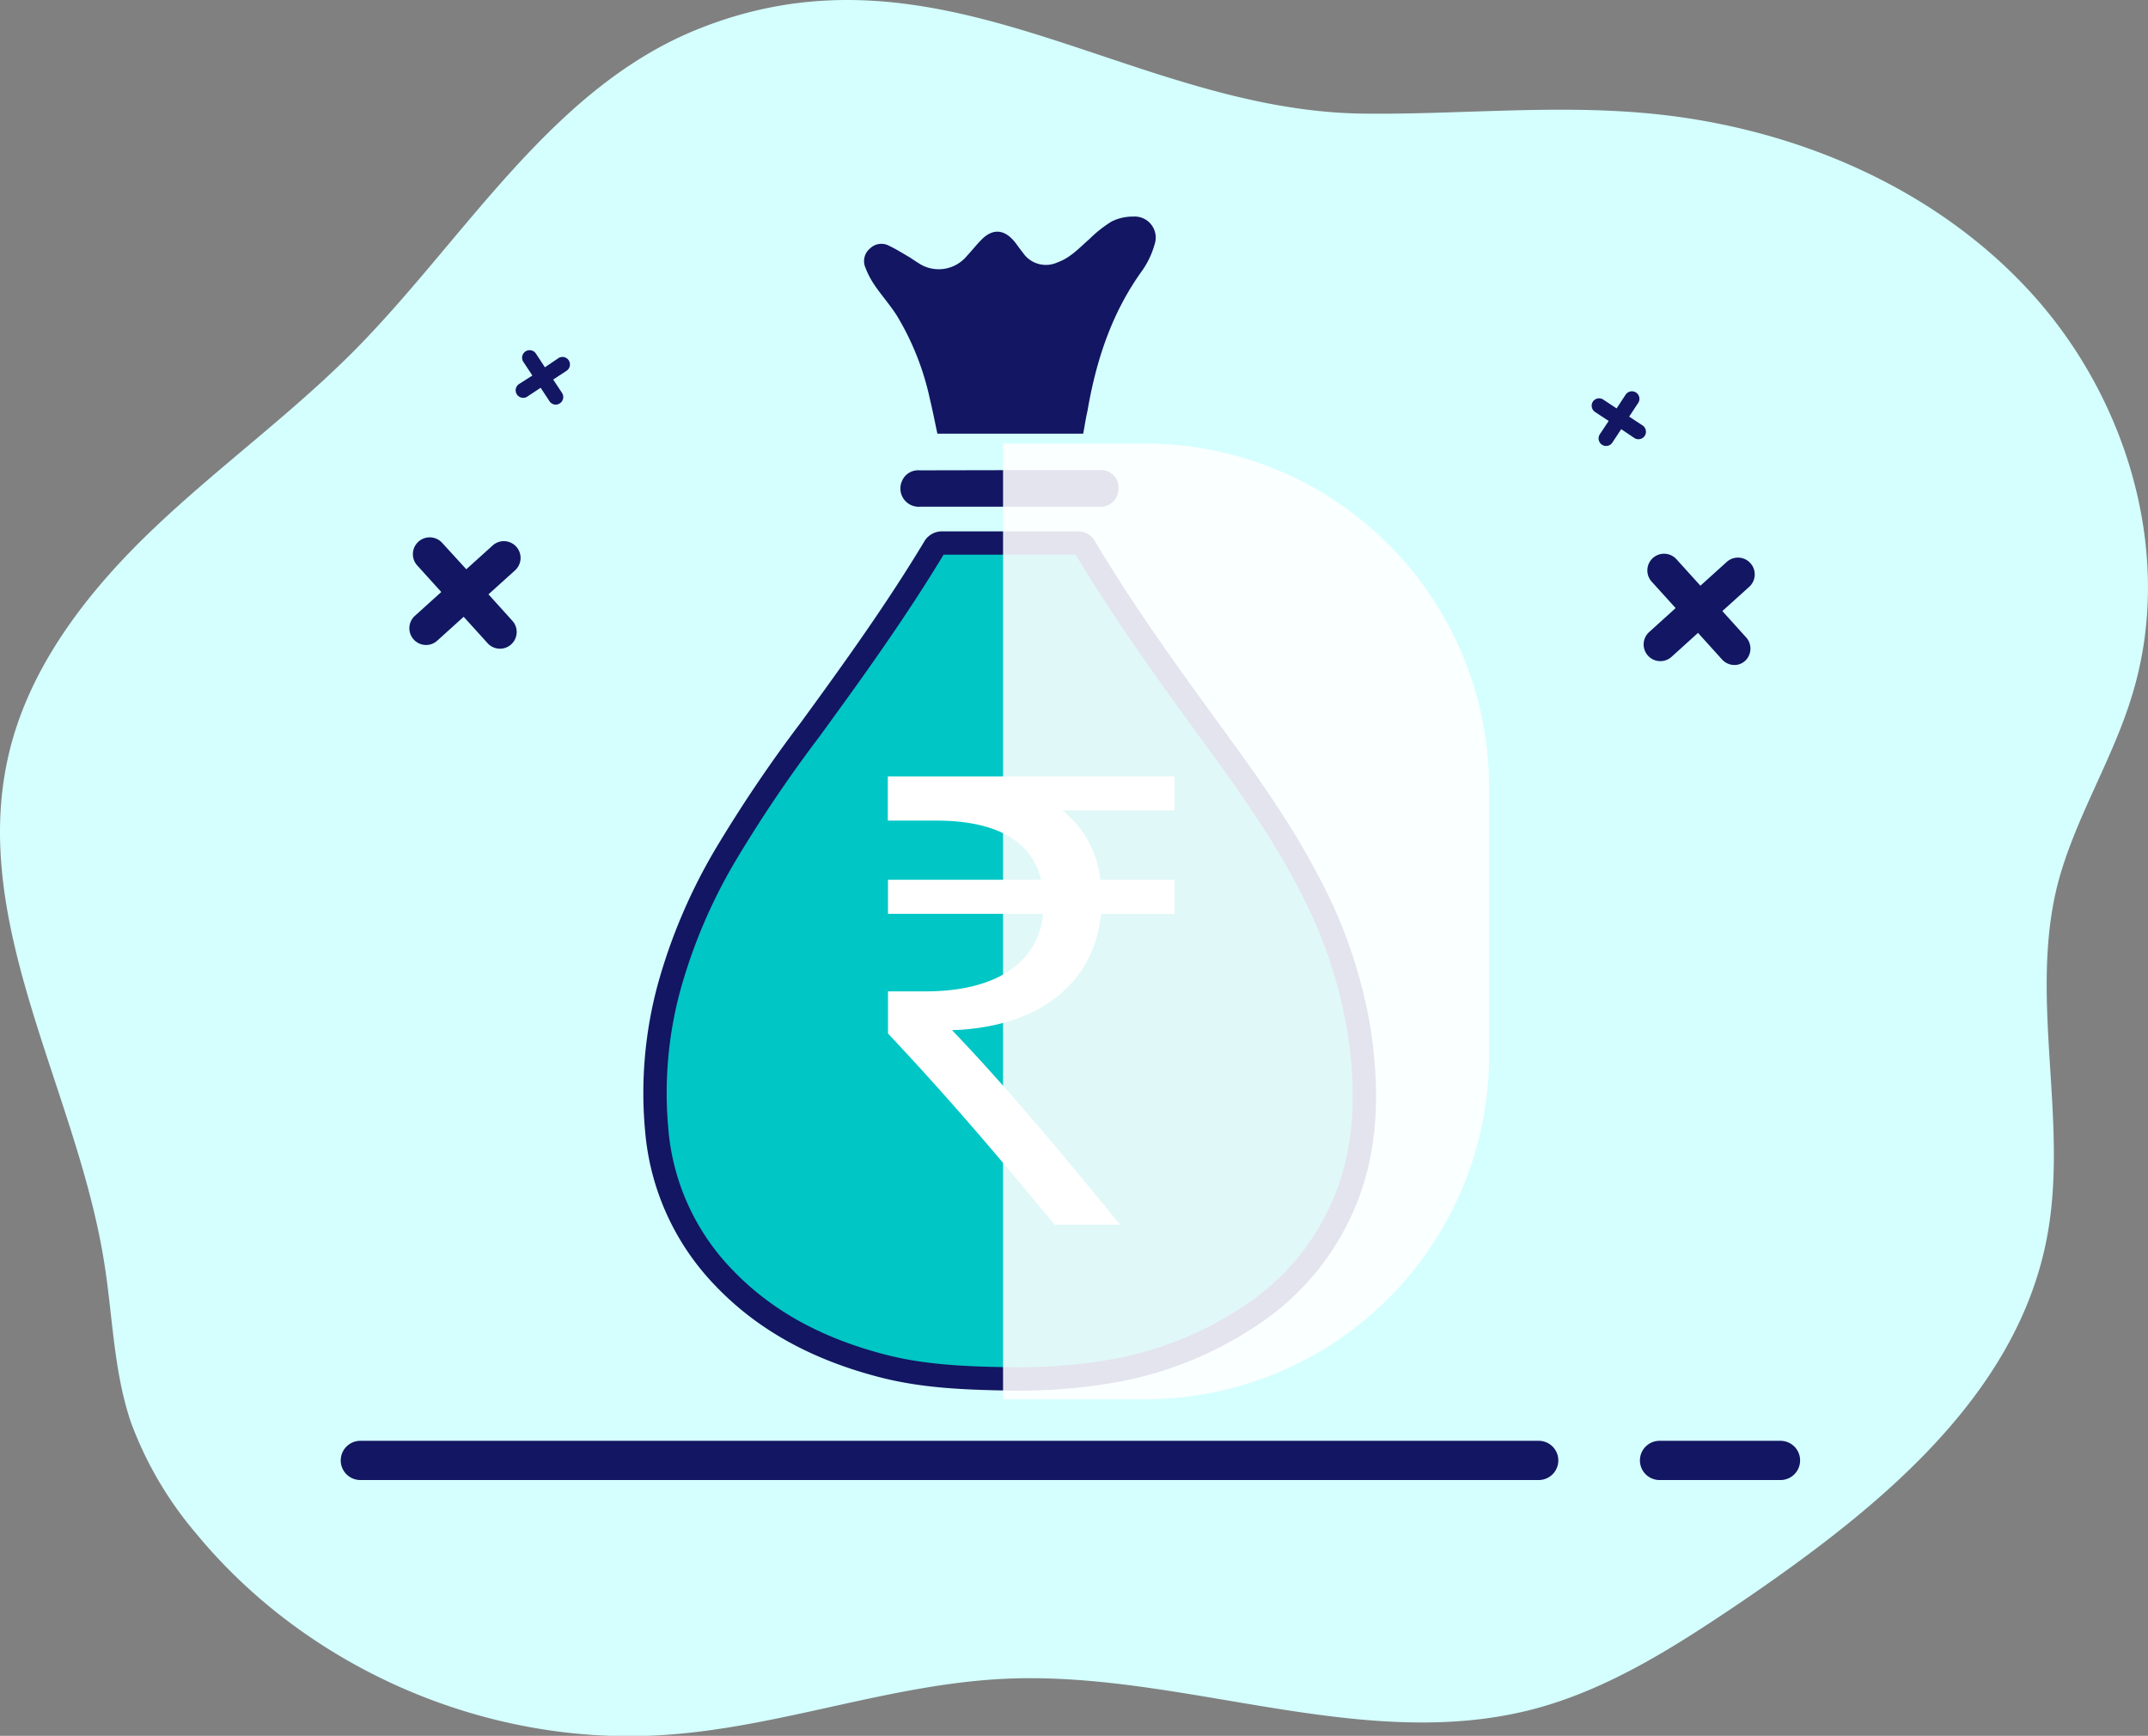 <svg xmlns="http://www.w3.org/2000/svg" viewBox="0 0 368.33 297.73"><rect x="0" y="0" width="368.33" height="297.73" fill="#808080" stroke="none"/><defs><style>.cls-1{isolation:isolate;}.cls-2{fill:#d4fffe;}.cls-3{fill:#131662;}.cls-4{fill:none;stroke-linecap:round;stroke-width:6.73px;}.cls-4,.cls-5{stroke:#131662;stroke-miterlimit:10;}.cls-5{fill:#01c6c6;stroke-width:4px;}.cls-6,.cls-7{fill:#fff;}.cls-7{opacity:0.88;mix-blend-mode:soft-light;}</style></defs><g class="cls-1"><g id="Layer_2" data-name="Layer 2"><g id="Layer_1-2" data-name="Layer 1"><path class="cls-2" d="M120,4.87C94.72,14.85,80,40.58,61,59.89c-11,11.12-23.7,20.29-34.9,31S4.8,114.6,1.39,129.85C-5.1,158.66,13,186.83,17.78,216c1.55,9.34,1.63,18.91,4.63,27.84A63,63,0,0,0,33.61,263c19.23,23.38,50.07,36.6,80.27,34.58,20-1.3,39-8.85,59-9.66,30-1.22,60.46,12.74,89.6,5.35,13.39-3.4,25.32-11.2,36.84-19,22.73-15.58,46.34-34.65,51.62-61.68,3.89-19.88-3-40.82,1.78-60.46,2.84-11.36,9.42-21.51,12.83-32.71,7.38-23.78-.49-50.8-17.29-69.22S306.87,21.59,282.12,19.4c-16.32-1.46-32.63.32-48.94.08C193.41,18.67,161.27-11.52,120,4.87Z"/><path class="cls-3" d="M88.5,93.74a2.86,2.86,0,0,0-4-.2l-4.54,4.1L75.81,93.1A2.87,2.87,0,0,0,71.56,97l4.11,4.54-4.54,4.1a2.87,2.87,0,0,0,2.6,4.91,2.83,2.83,0,0,0,1.24-.66l4.54-4.1,4.1,4.53a2.86,2.86,0,1,0,4.25-3.84l-4.1-4.54,4.54-4.1A2.87,2.87,0,0,0,88.5,93.74Z"/><path class="cls-3" d="M300.12,96.56a2.86,2.86,0,0,0-4-.2l-4.54,4.1-4.11-4.54a2.86,2.86,0,0,0-4.25,3.84l4.11,4.54-4.54,4.11a2.86,2.86,0,1,0,3.84,4.25l4.54-4.11,4.1,4.54A2.87,2.87,0,0,0,298,114a2.76,2.76,0,0,0,1.24-.65,2.87,2.87,0,0,0,.2-4l-4.1-4.54,4.54-4.1A2.87,2.87,0,0,0,300.12,96.56Z"/><path class="cls-3" d="M97.52,61.8a1.28,1.28,0,0,0-1.78-.36L93.44,63l-1.51-2.3a1.29,1.29,0,1,0-2.15,1.42l1.51,2.29L89,65.87a1.29,1.29,0,0,0,.82,2.36,1.19,1.19,0,0,0,.59-.2l2.3-1.52,1.51,2.3a1.27,1.27,0,0,0,1.78.37,1.29,1.29,0,0,0,.37-1.79L94.86,65.1l2.3-1.51A1.3,1.3,0,0,0,97.52,61.8Z"/><path class="cls-3" d="M273.13,68.9a1.29,1.29,0,0,1,1.78-.37l2.3,1.52,1.51-2.3a1.29,1.29,0,1,1,2.15,1.42l-1.51,2.29,2.3,1.51a1.3,1.3,0,0,1,.37,1.79,1.28,1.28,0,0,1-1.19.57,1.24,1.24,0,0,1-.6-.21L278,73.61l-1.52,2.3a1.26,1.26,0,0,1-1.18.57,1.23,1.23,0,0,1-.6-.2,1.3,1.3,0,0,1-.37-1.79l1.52-2.29-2.3-1.51A1.3,1.3,0,0,1,273.13,68.9Z"/><line class="cls-4" x1="284.57" y1="250.49" x2="305.31" y2="250.49"/><line class="cls-4" x1="61.79" y1="250.49" x2="263.85" y2="250.49"/><path class="cls-5" d="M185.73,180.39a9.48,9.48,0,0,0-.75-1.73,3,3,0,0,0-5.24.27q-9.33,15.47-18.59,30.95a4,4,0,0,0-.41,2.28,3,3,0,0,0,2.56,2.5,3.21,3.21,0,0,0,3.32-1.82q9.18-15.32,18.34-30.62A12.27,12.27,0,0,0,185.73,180.39Zm13.84,23.38a9.32,9.32,0,1,0-9.25,9.33A9.28,9.28,0,0,0,199.57,203.77Zm-34.29-17.08a9.32,9.32,0,1,0-9.42,9.31A9.33,9.33,0,0,0,165.28,186.69Zm28.23-34c-1.29-2-2.49-3.83-3.7-5.67a15.93,15.93,0,0,0-1.28-1.77,2.29,2.29,0,0,0-2.93-.33c-.86.58-1,1.38-.49,2.55a16,16,0,0,0,1.14,2c1.22,1.85,2.44,3.7,3.73,5.5a1.16,1.16,0,0,1,0,1.63c-1.62,2.19-3.2,4.43-4.76,6.67a4.54,4.54,0,0,0-.94,1.82,3.13,3.13,0,0,0,.4,2.19,2.42,2.42,0,0,0,1.93.54,3,3,0,0,0,1.58-1,26.58,26.58,0,0,0,1.66-2.38l3.61-5.25,2.05,3.07c1,1.55,2,3.13,3.12,4.64a2.34,2.34,0,0,0,3.2.75c1-.6,1.18-1.76.51-3a15.45,15.45,0,0,0-1-1.59c-1.51-2.23-3.05-4.45-4.53-6.7a1.21,1.21,0,0,1,0-1.05c.56-.92,1.24-1.76,1.83-2.65,1.16-1.76,2.34-3.5,3.42-5.31a1.59,1.59,0,0,0-.25-2.09,2,2,0,0,0-2.41-.4,3.4,3.4,0,0,0-1.18,1.12C196.66,148.09,195.15,150.32,193.51,152.71Zm-26.11,9.43c2.56,0,5,0,7.54,0a1.17,1.17,0,0,1,.84.62c.55,1.3,1,2.65,1.51,4a1.66,1.66,0,0,0,1.87,1.15,2,2,0,0,0,1.66-1.87,6.11,6.11,0,0,0-.37-2c-1.5-4.26-3-8.51-4.59-12.76a50.51,50.51,0,0,0-2.05-5.3,2.61,2.61,0,0,0-4.65,0,9.53,9.53,0,0,0-.81,1.78q-2.5,7.08-5,14.18a26.09,26.09,0,0,0-1.1,3.76,2,2,0,0,0,1.55,2.25c.84.2,1.57-.26,2-1.38C166.4,165.1,166.87,163.65,167.4,162.14Zm-16.76-13.92v1.08q0,8.1,0,16.21a2.2,2.2,0,1,0,4.38.05c0-.31,0-.63,0-.94v-16.4c1.79,0,3.48,0,5.16,0,1.23,0,1.93-.67,2-1.69s-.66-1.71-1.85-1.84H146a4.13,4.13,0,0,0-.93.08,1.7,1.7,0,0,0-1.49,1.92,1.67,1.67,0,0,0,1.77,1.54C147,148.25,148.77,148.22,150.64,148.22Z"/><path class="cls-5" d="M231.19,204.61a43,43,0,0,1-16.7,21,61.43,61.43,0,0,1-24.28,9.65,95.71,95.71,0,0,1-16.16,1.26c-8.38-.11-15.73-.4-22.92-2.29-10.34-2.71-19.62-7.32-27.07-15.14a41.37,41.37,0,0,1-11.44-25.19,69.19,69.19,0,0,1,2.17-24.77,93.49,93.49,0,0,1,9.78-22.77,237.17,237.17,0,0,1,14.35-21.23c7.46-10.23,14.85-20.51,21.38-31.38a1.54,1.54,0,0,1,1.12-.61c7.79,0,15.58,0,23.37,0a1.29,1.29,0,0,1,1.28.78c6.18,10.39,13.2,20.21,20.32,30,6.37,8.72,12.76,17.42,17.77,27a82.55,82.55,0,0,1,8.91,25.95C234.46,186.22,234.5,195.54,231.19,204.61Z"/><path class="cls-3" d="M185.74,74.38h-25c-.43-2-.82-4-1.3-6a46.63,46.63,0,0,0-5.62-14.2c-1.16-1.83-2.62-3.47-3.85-5.27a14.73,14.73,0,0,1-1.61-3.1,2.8,2.8,0,0,1,.85-3.21,2.75,2.75,0,0,1,3.19-.47c1.15.54,2.24,1.22,3.34,1.86.57.33,1.09.73,1.66,1.07a6.25,6.25,0,0,0,8.42-1.19c.88-.93,1.66-1.95,2.57-2.85,1.82-1.78,3.69-1.7,5.39.21.57.64,1,1.37,1.58,2.05a4.76,4.76,0,0,0,6,1.71c2.23-.79,3.76-2.52,5.46-4a21.25,21.25,0,0,1,3.8-3,8.06,8.06,0,0,1,3.66-.84,3.61,3.61,0,0,1,3.71,4.75,14.81,14.81,0,0,1-2.15,4.54c-5.23,7.24-7.9,15.45-9.38,24.13C186.17,71.77,186,73.06,185.74,74.38Z"/><path class="cls-3" d="M173.12,80.64c5.16,0,10.32,0,15.48,0a3,3,0,0,1,3.2,3.27,3.09,3.09,0,0,1-3.32,3c-3.67,0-7.34,0-11,0q-9.87,0-19.74,0a3.13,3.13,0,0,1-3.07-4.4,3,3,0,0,1,3-1.84Z"/><path class="cls-6" d="M201.4,139H182.14a17.5,17.5,0,0,1,6.54,11.9H201.4v5.84H188.8c-1.17,11.9-10.62,19.48-25.56,19.95,9.1,9.45,19,21.35,28.82,33.37h-11.2c-9.1-11-17.62-21.12-28.59-32.79v-7.23h6.42c12.6,0,19.37-5.25,20.19-13.3H152.27v-5.84h26.26c-1.64-6.76-7.82-10.15-18-10.15h-8.29v-7.58H201.4Z"/><path class="cls-7" d="M172,76.07h24.35a59,59,0,0,1,59,59V181a59,59,0,0,1-59,59H172a0,0,0,0,1,0,0V76.07A0,0,0,0,1,172,76.07Z"/></g></g></g></svg>
